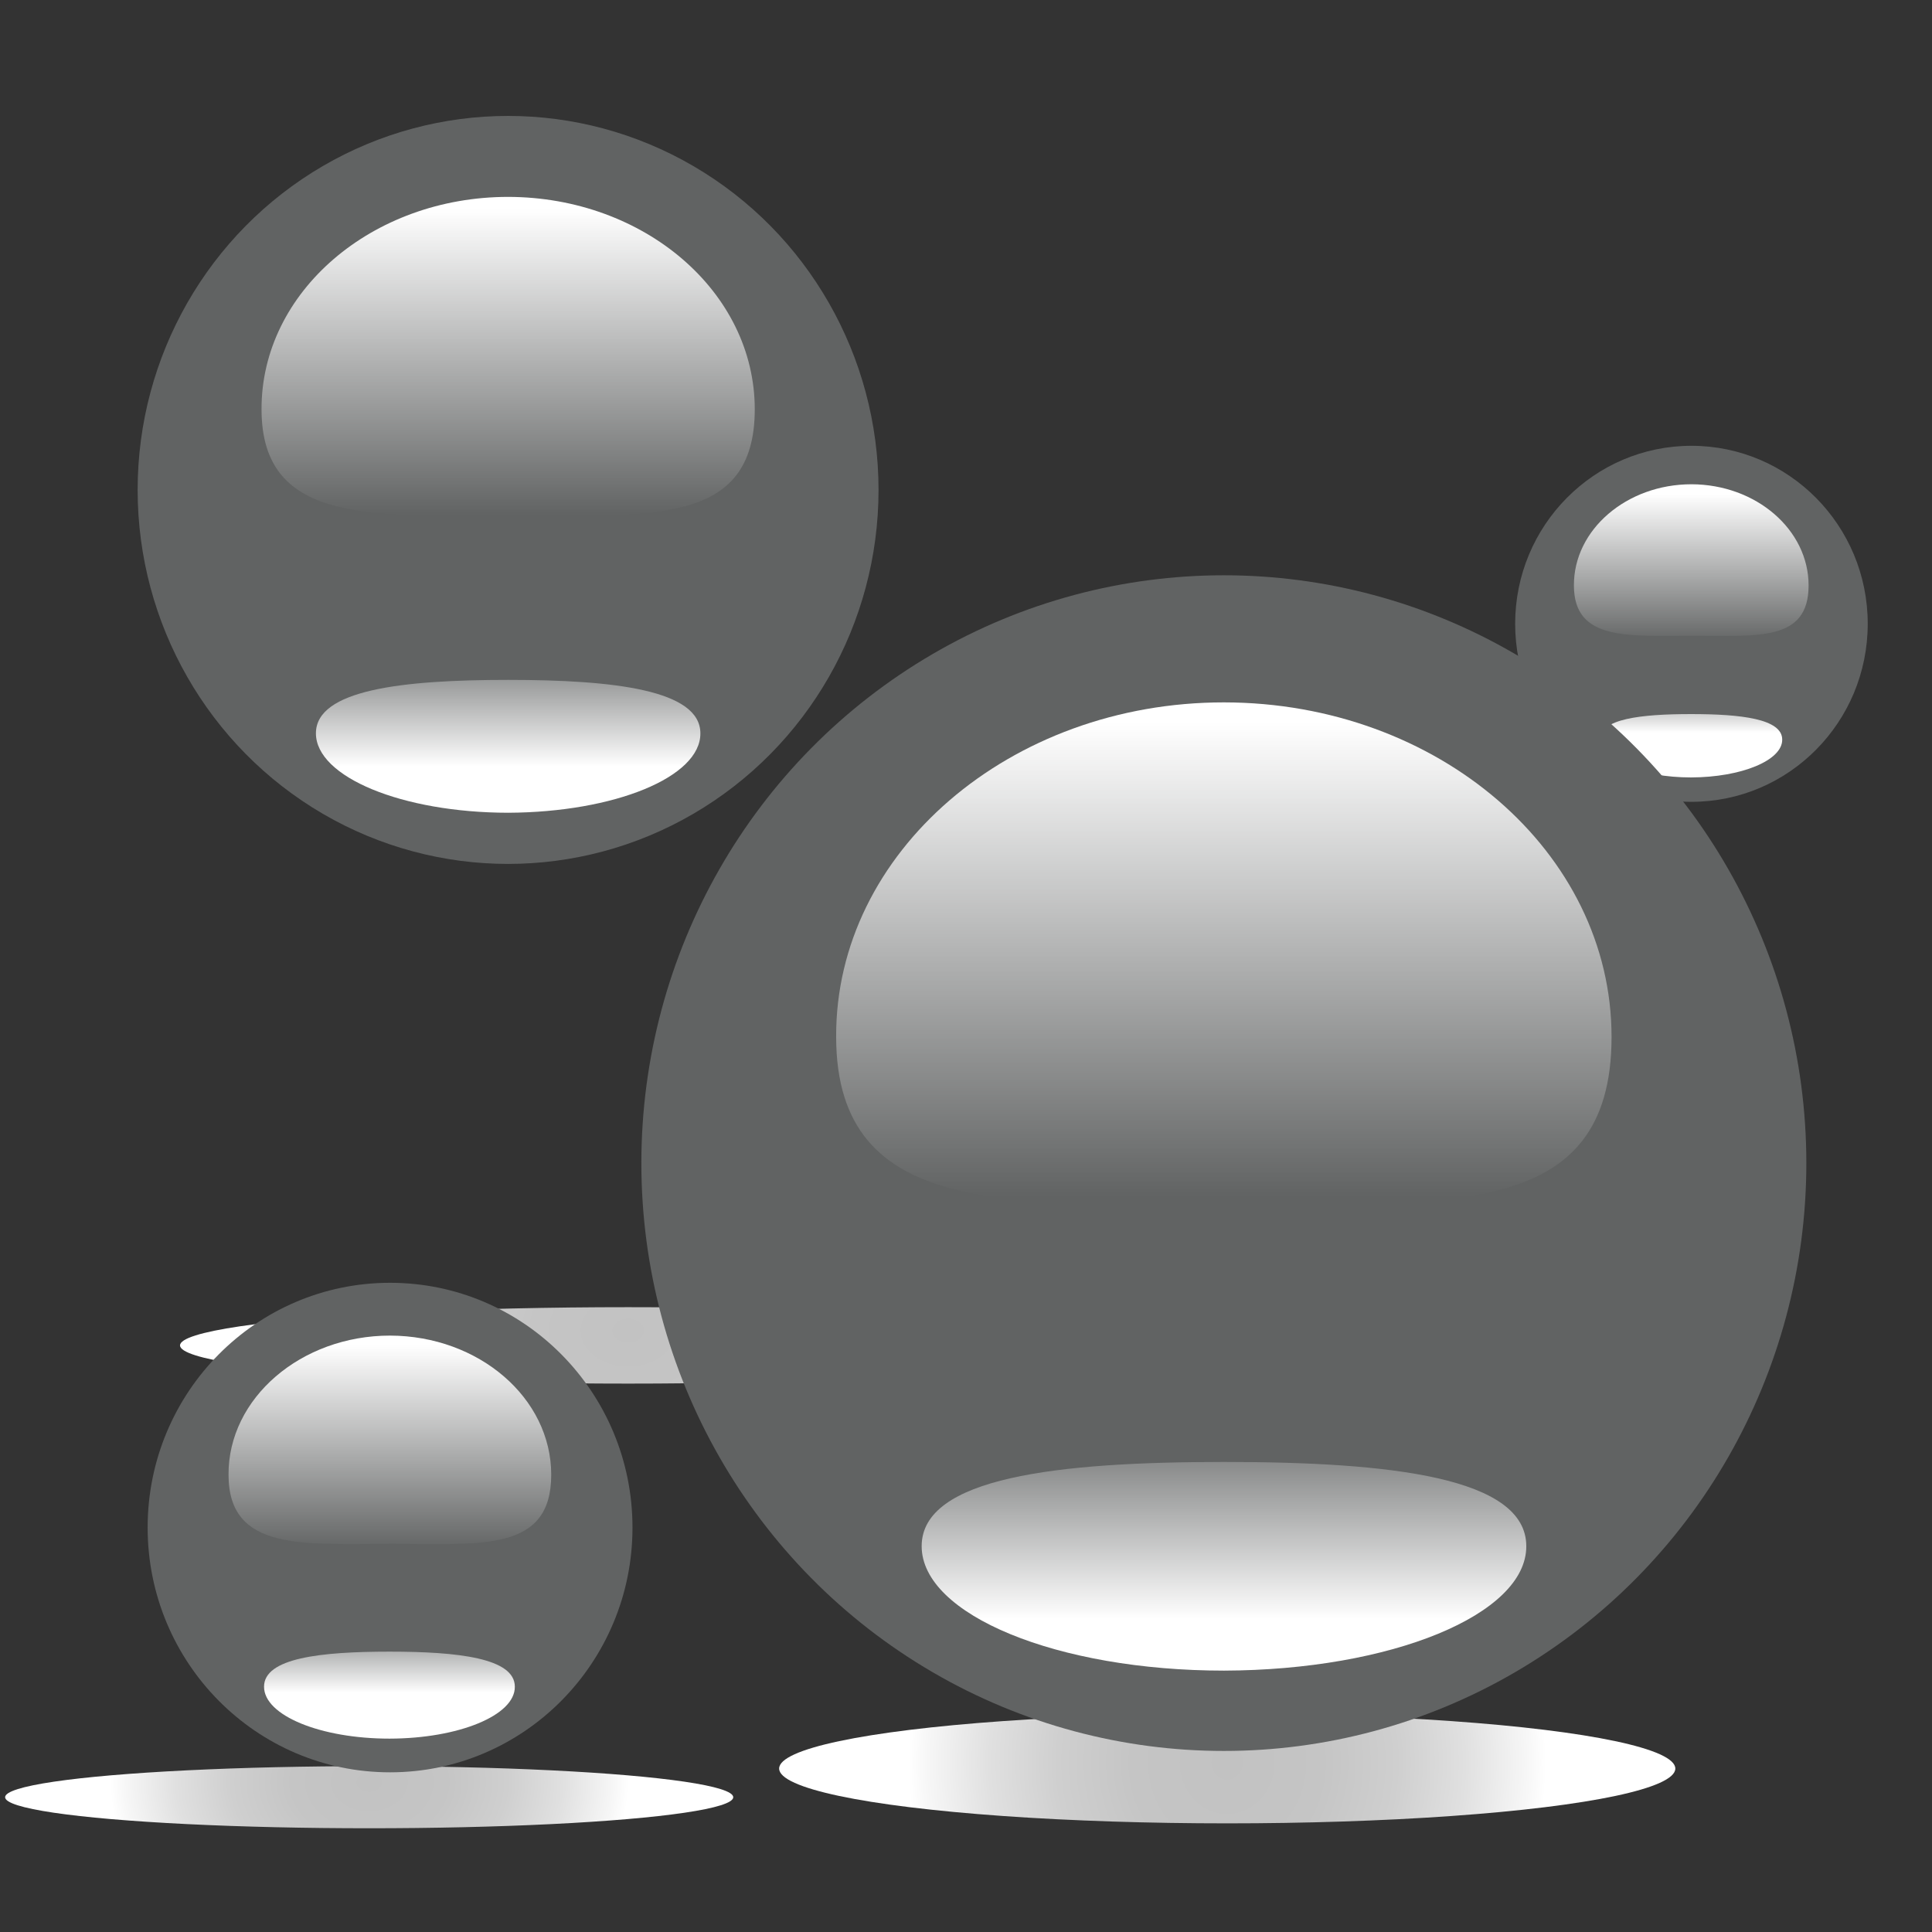 <?xml version="1.0" encoding="UTF-8" standalone="no"?>
<!-- Generator: Adobe Illustrator 15.1.0, SVG Export Plug-In . SVG Version: 6.00 Build 0)  -->

<svg
   xmlns:dc="http://purl.org/dc/elements/1.1/"
   xmlns:cc="http://creativecommons.org/ns#"
   xmlns:rdf="http://www.w3.org/1999/02/22-rdf-syntax-ns#"
   xmlns:svg="http://www.w3.org/2000/svg"
   xmlns="http://www.w3.org/2000/svg"
   xmlns:sodipodi="http://sodipodi.sourceforge.net/DTD/sodipodi-0.dtd"
   xmlns:inkscape="http://www.inkscape.org/namespaces/inkscape"
   version="1.1"
   id="svg5446"
   sodipodi:docname="Reconstruct 9.svg"
   inkscape:version="0.48.4 r9939"
   sodipodi:version="0.32"
   x="0"
   y="0"
   width="160"
   height="160"
   viewBox="0 0 160 160"
   enable-background="new 0 0 160 160"
   xml:space="preserve"
   inkscape:export-filename="D:\omg\src\default\Vicon\LifeSciences\Nexus\AspenInstaller\Configurations\Toolbars\Icons\Reconstruct 1.png"
   inkscape:export-xdpi="135"
   inkscape:export-ydpi="135"><rect x="0" y="0" width="160" height="160" fill="#333333" stroke="none"/><defs
   id="defs129" />
<radialGradient
   id="SVGID_1_"
   cx="221.109"
   cy="-242.716"
   r="2.55"
   gradientTransform="matrix(1,0,0,-1.08,-211.234,-247.786)"
   gradientUnits="userSpaceOnUse">
	<stop
   offset="0"
   style="stop-color:#C2C2C2"
   id="stop4" />
	<stop
   offset="0.298"
   style="stop-color:#C5C5C5"
   id="stop6" />
	<stop
   offset="0.532"
   style="stop-color:#CFCFCF"
   id="stop8" />
	<stop
   offset="0.745"
   style="stop-color:#E0E0E0"
   id="stop10" />
	<stop
   offset="0.945"
   style="stop-color:#F7F7F7"
   id="stop12" />
	<stop
   offset="1"
   style="stop-color:#FFFFFF"
   id="stop14" />
</radialGradient>
<ellipse
   cx="9.875"
   cy="14.396"
   rx="3.584"
   ry="0.436"
   id="ellipse16"
   style="fill:url(#SVGID_1_)"
   sodipodi:cx="9.875"
   sodipodi:cy="14.396"
   sodipodi:rx="3.5840001"
   sodipodi:ry="0.43599999"
   transform="matrix(10.354,0,0,10.411,-0.612,-3.413)" />
<radialGradient
   id="SVGID_2_"
   cx="214.247"
   cy="-242.731"
   r="2.072"
   gradientTransform="matrix(1,0,0,-0.753,-211.234,-168.273)"
   gradientUnits="userSpaceOnUse">
	<stop
   offset="0"
   style="stop-color:#C2C2C2"
   id="stop19" />
	<stop
   offset="0.298"
   style="stop-color:#C5C5C5"
   id="stop21" />
	<stop
   offset="0.532"
   style="stop-color:#CFCFCF"
   id="stop23" />
	<stop
   offset="0.745"
   style="stop-color:#E0E0E0"
   id="stop25" />
	<stop
   offset="0.945"
   style="stop-color:#F7F7F7"
   id="stop27" />
	<stop
   offset="1"
   style="stop-color:#FFFFFF"
   id="stop29" />
</radialGradient>
<ellipse
   cx="3.012"
   cy="14.624"
   rx="2.912"
   ry="0.247"
   id="ellipse31"
   style="fill:url(#SVGID_2_)"
   sodipodi:cx="3.0120001"
   sodipodi:cy="14.624"
   sodipodi:rx="2.9119999"
   sodipodi:ry="0.24699999"
   transform="matrix(10.354,0,0,10.411,-0.612,-3.413)" />
<radialGradient
   id="SVGID_3_"
   cx="216.318"
   cy="-237.962"
   r="2.55"
   gradientTransform="matrix(1,0,0,-0.753,-211.234,-168.273)"
   gradientUnits="userSpaceOnUse">
	<stop
   offset="0"
   style="stop-color:#C2C2C2"
   id="stop34" />
	<stop
   offset="0.298"
   style="stop-color:#C5C5C5"
   id="stop36" />
	<stop
   offset="0.532"
   style="stop-color:#CFCFCF"
   id="stop38" />
	<stop
   offset="0.745"
   style="stop-color:#E0E0E0"
   id="stop40" />
	<stop
   offset="0.945"
   style="stop-color:#F7F7F7"
   id="stop42" />
	<stop
   offset="1"
   style="stop-color:#FFFFFF"
   id="stop44" />
</radialGradient>
<ellipse
   cx="5.083"
   cy="11.03"
   rx="3.584"
   ry="0.304"
   id="ellipse46"
   style="fill:url(#SVGID_3_)"
   sodipodi:cx="5.0830002"
   sodipodi:cy="11.03"
   sodipodi:rx="3.5840001"
   sodipodi:ry="0.30399999"
   transform="matrix(10.354,0,0,10.411,-0.612,-3.413)" />
<g
   id="g48"
   transform="matrix(10.354,0,0,10.411,-0.612,-3.413)">
	<ellipse
   cx="4.123"
   cy="4.225"
   rx="2.963"
   ry="2.975"
   id="ellipse50"
   d="m 7.086,4.225 c 0,1.643 -1.327,2.975 -2.963,2.975 -1.636,0 -2.963,-1.332 -2.963,-2.975 0,-1.643 1.327,-2.975 2.963,-2.975 1.636,0 2.963,1.332 2.963,2.975 z"
   sodipodi:cx="4.1230001"
   sodipodi:cy="4.2249999"
   sodipodi:rx="2.9630001"
   sodipodi:ry="2.9749999"
   style="fill:#616363" />
	
		<linearGradient
   id="SVGID_4_"
   gradientUnits="userSpaceOnUse"
   x1="-1308.61"
   y1="-232.164"
   x2="-1308.561"
   y2="-232.164"
   gradientTransform="matrix(0,-52.004,52.004,0,12077.546,-68048.406)">
		<stop
   offset="0.013"
   style="stop-color:#FFFFFF;stop-opacity:0"
   id="stop53" />
		<stop
   offset="1"
   style="stop-color:#FFFFFF"
   id="stop55" />
	</linearGradient>
	<path
   d="M 6.096,3.584 C 6.096,4.519 5.251,4.426 4.163,4.425 3.075,4.425 2.151,4.518 2.151,3.584 2.148,2.65 3.035,1.894 4.124,1.894 5.213,1.896 6.096,2.65 6.096,3.584 z"
   id="path57"
   style="fill:url(#SVGID_4_)"
   inkscape:connector-curvature="0" />
	
		<linearGradient
   id="SVGID_5_"
   gradientUnits="userSpaceOnUse"
   x1="-1270.802"
   y1="-378.466"
   x2="-1270.747"
   y2="-378.466"
   gradientTransform="matrix(0,19.387,-19.387,0,-7333.075,24642.373)">
		<stop
   offset="0"
   style="stop-color:#FFFFFF;stop-opacity:0"
   id="stop60" />
		<stop
   offset="0.906"
   style="stop-color:#FFFFFF;stop-opacity:0.906"
   id="stop62" />
		<stop
   offset="1"
   style="stop-color:#FFFFFF"
   id="stop64" />
	</linearGradient>
	<path
   d="m 2.586,6.161 c 0,-0.346 0.69,-0.425 1.538,-0.425 0.849,0 1.537,0.081 1.537,0.425 C 5.664,6.51 4.973,6.789 4.124,6.793 3.277,6.792 2.586,6.509 2.586,6.161 z"
   id="path66"
   style="fill:url(#SVGID_5_)"
   inkscape:connector-curvature="0" />
</g>
<g
   id="g68"
   transform="matrix(10.354,0,0,10.411,-0.612,-3.413)">
	<ellipse
   cx="13.588"
   cy="5.29"
   rx="1.41"
   ry="1.416"
   id="ellipse70"
   d="m 14.998,5.29 c 0,0.782 -0.631,1.416 -1.41,1.416 -0.779,0 -1.41,-0.634 -1.41,-1.416 0,-0.782 0.631,-1.416 1.41,-1.416 0.779,0 1.41,0.634 1.41,1.416 z"
   sodipodi:cx="13.588"
   sodipodi:cy="5.29"
   sodipodi:rx="1.41"
   sodipodi:ry="1.416"
   style="fill:#616363" />
	
		<linearGradient
   id="SVGID_6_"
   gradientUnits="userSpaceOnUse"
   x1="-1308.629"
   y1="-231.982"
   x2="-1308.605"
   y2="-231.982"
   gradientTransform="matrix(0,-52.004,52.004,0,12077.546,-68048.406)">
		<stop
   offset="0.013"
   style="stop-color:#FFFFFF;stop-opacity:0"
   id="stop73" />
		<stop
   offset="1"
   style="stop-color:#FFFFFF"
   id="stop75" />
	</linearGradient>
	<path
   d="m 14.525,4.985 c 0,0.445 -0.402,0.401 -0.92,0.4 -0.521,0 -0.957,0.044 -0.957,-0.4 -0.002,-0.444 0.422,-0.805 0.94,-0.805 0.517,0.001 0.937,0.361 0.937,0.805 z"
   id="path77"
   style="fill:url(#SVGID_6_)"
   inkscape:connector-curvature="0" />
	
		<linearGradient
   id="SVGID_7_"
   gradientUnits="userSpaceOnUse"
   x1="-1270.787"
   y1="-378.954"
   x2="-1270.761"
   y2="-378.954"
   gradientTransform="matrix(0,19.387,-19.387,0,-7333.075,24642.373)">
		<stop
   offset="0"
   style="stop-color:#FFFFFF;stop-opacity:0"
   id="stop80" />
		<stop
   offset="0.906"
   style="stop-color:#FFFFFF;stop-opacity:0.906"
   id="stop82" />
		<stop
   offset="1"
   style="stop-color:#FFFFFF"
   id="stop84" />
	</linearGradient>
	<path
   d="m 12.855,6.211 c 0,-0.165 0.328,-0.203 0.73,-0.203 0.4,0 0.729,0.038 0.729,0.203 0.002,0.166 -0.328,0.3 -0.729,0.301 -0.401,0 -0.73,-0.135 -0.73,-0.301 z"
   id="path86"
   style="fill:url(#SVGID_7_)"
   inkscape:connector-curvature="0" />
</g>
<g
   id="g88"
   transform="matrix(10.354,0,0,10.411,-0.612,-3.413)">
	<ellipse
   cx="9.848"
   cy="9.58"
   rx="4.659"
   ry="4.676"
   id="ellipse90"
   d="m 14.507,9.58 c 0,2.582 -2.086,4.676 -4.659,4.676 -2.573,0 -4.659,-2.094 -4.659,-4.676 0,-2.582 2.086,-4.676 4.659,-4.676 2.573,0 4.659,2.094 4.659,4.676 z"
   sodipodi:cx="9.8479996"
   sodipodi:cy="9.5799999"
   sodipodi:rx="4.6589999"
   sodipodi:ry="4.6760001"
   style="fill:#616363" />
	
		<linearGradient
   id="SVGID_8_"
   gradientUnits="userSpaceOnUse"
   x1="-1308.715"
   y1="-232.054"
   x2="-1308.639"
   y2="-232.054"
   gradientTransform="matrix(0,-52.004,52.004,0,12077.546,-68048.406)">
		<stop
   offset="0.013"
   style="stop-color:#FFFFFF;stop-opacity:0"
   id="stop93" />
		<stop
   offset="1"
   style="stop-color:#FFFFFF"
   id="stop95" />
	</linearGradient>
	<path
   d="m 12.949,8.576 c 0,1.469 -1.326,1.322 -3.039,1.322 C 8.2,9.896 6.747,10.045 6.747,8.574 6.742,7.107 8.137,5.914 9.85,5.915 c 1.712,0.002 3.099,1.191 3.099,2.661 z"
   id="path97"
   style="fill:url(#SVGID_8_)"
   inkscape:connector-curvature="0" />
	
		<linearGradient
   id="SVGID_9_"
   gradientUnits="userSpaceOnUse"
   x1="-1270.484"
   y1="-378.761"
   x2="-1270.397"
   y2="-378.761"
   gradientTransform="matrix(0,19.387,-19.387,0,-7333.075,24642.373)">
		<stop
   offset="0"
   style="stop-color:#FFFFFF;stop-opacity:0"
   id="stop100" />
		<stop
   offset="0.906"
   style="stop-color:#FFFFFF;stop-opacity:0.906"
   id="stop102" />
		<stop
   offset="1"
   style="stop-color:#FFFFFF"
   id="stop104" />
	</linearGradient>
	<path
   d="m 7.431,12.627 c 0,-0.547 1.086,-0.67 2.418,-0.67 1.336,0 2.418,0.123 2.418,0.67 0.002,0.545 -1.082,0.986 -2.418,0.99 -1.331,0 -2.418,-0.443 -2.418,-0.99 z"
   id="path106"
   style="fill:url(#SVGID_9_)"
   inkscape:connector-curvature="0" />
</g>
<sodipodi:namedview
   inkscape:grid-bbox="true"
   inkscape:cy="18.566164"
   inkscape:pageshadow="2"
   inkscape:window-x="-8"
   borderopacity="1.0"
   inkscape:current-layer="svg5446"
   inkscape:window-y="-8"
   inkscape:window-height="698"
   inkscape:pageopacity="0.0"
   inkscape:zoom="0.76373057"
   pagecolor="#ffffff"
   inkscape:window-width="1280"
   showgrid="false"
   inkscape:cx="-149.47303"
   bordercolor="#666666"
   id="base"
   inkscape:document-units="px"
   inkscape:window-maximized="1">
	</sodipodi:namedview>
<g
   id="g109"
   transform="matrix(10.354,0,0,10.411,-0.612,-3.413)">
	<ellipse
   cx="3.179"
   cy="12.479"
   rx="1.939"
   ry="1.947"
   id="ellipse111"
   d="m 5.118,12.479 c 0,1.075 -0.868,1.947 -1.939,1.947 -1.071,0 -1.939,-0.872 -1.939,-1.947 0,-1.075 0.868,-1.947 1.939,-1.947 1.071,0 1.939,0.872 1.939,1.947 z"
   sodipodi:cx="3.1789999"
   sodipodi:cy="12.479"
   sodipodi:rx="1.939"
   sodipodi:ry="1.947"
   style="fill:#616363" />
	
		<linearGradient
   id="SVGID_10_"
   gradientUnits="userSpaceOnUse"
   x1="-1308.768"
   y1="-232.183"
   x2="-1308.735"
   y2="-232.183"
   gradientTransform="matrix(0,-52.004,52.004,0,12077.546,-68048.406)">
		<stop
   offset="0.013"
   style="stop-color:#FFFFFF;stop-opacity:0"
   id="stop114" />
		<stop
   offset="1"
   style="stop-color:#FFFFFF"
   id="stop116" />
	</linearGradient>
	<path
   d="m 4.468,12.059 c 0,0.612 -0.553,0.552 -1.265,0.55 -0.716,0 -1.316,0.062 -1.316,-0.55 -0.003,-0.61 0.58,-1.107 1.292,-1.107 0.711,0.002 1.289,0.496 1.289,1.107 z"
   id="path118"
   style="fill:url(#SVGID_10_)"
   inkscape:connector-curvature="0" />
	
		<linearGradient
   id="SVGID_11_"
   gradientUnits="userSpaceOnUse"
   x1="-1270.402"
   y1="-378.417"
   x2="-1270.367"
   y2="-378.417"
   gradientTransform="matrix(0,19.387,-19.387,0,-7333.075,24642.373)">
		<stop
   offset="0"
   style="stop-color:#FFFFFF;stop-opacity:0"
   id="stop121" />
		<stop
   offset="0.906"
   style="stop-color:#FFFFFF;stop-opacity:0.906"
   id="stop123" />
		<stop
   offset="1"
   style="stop-color:#FFFFFF"
   id="stop125" />
	</linearGradient>
	<path
   d="m 2.171,13.745 c 0,-0.228 0.451,-0.279 1.004,-0.279 0.551,0 1.002,0.052 1.002,0.279 0.002,0.229 -0.451,0.412 -1.002,0.413 -0.552,0 -1.004,-0.184 -1.004,-0.413 z"
   id="path127"
   style="fill:url(#SVGID_11_)"
   inkscape:connector-curvature="0" />
</g>



</svg>
